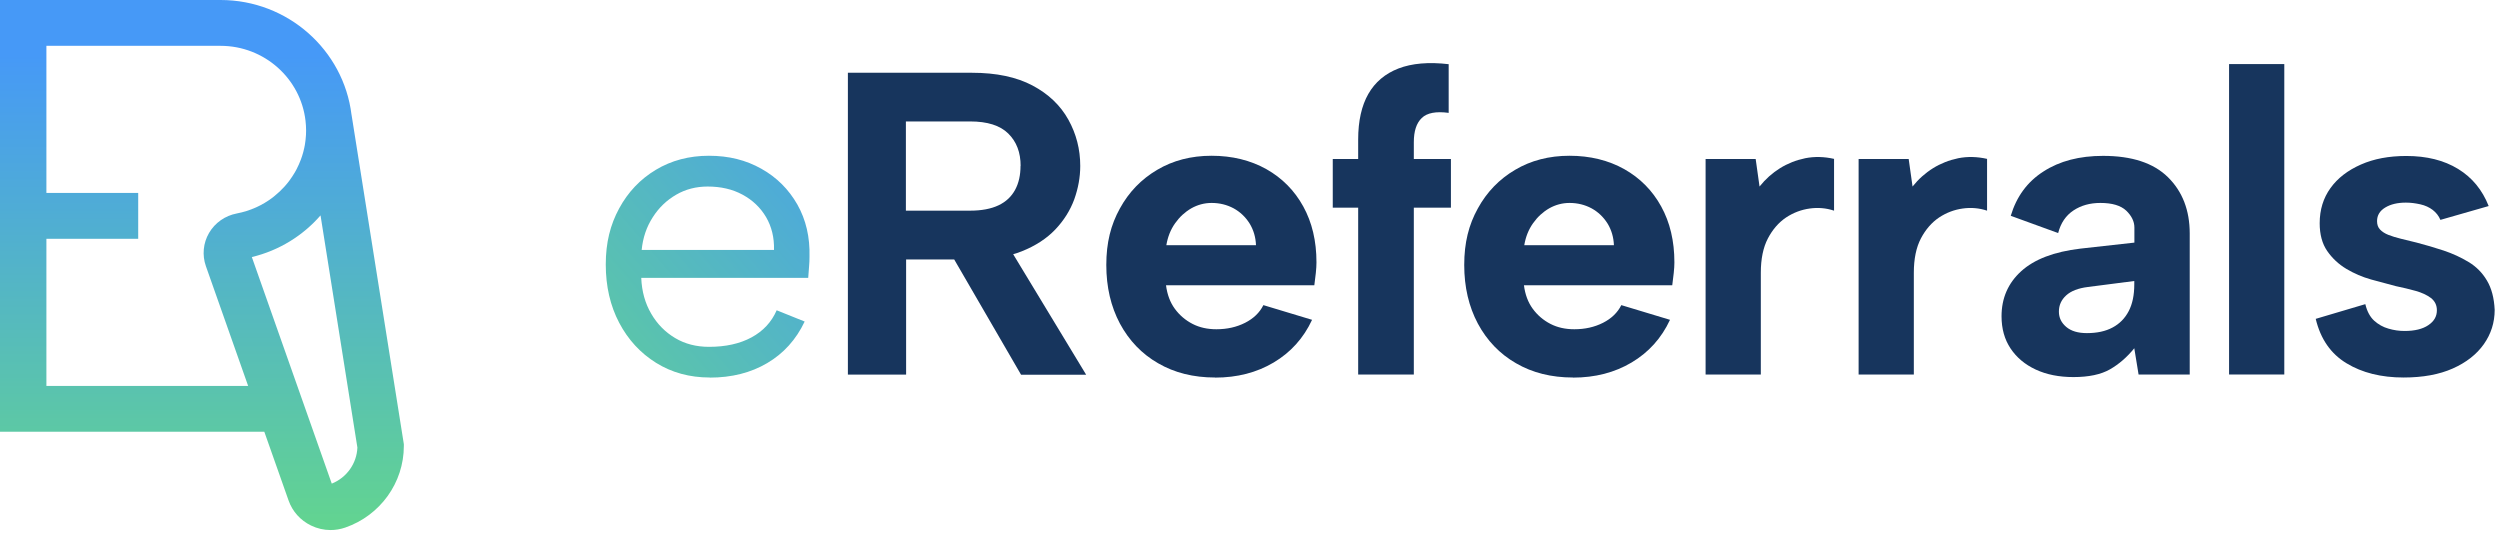 <svg width="317" height="68" viewBox="0 0 317 68" fill="none" xmlns="http://www.w3.org/2000/svg">
<path d="M44.569 14.535C43.569 6.358 36.505 0 27.959 0H0V54.743H33.514L36.588 63.453C37.079 64.851 38.093 65.983 39.44 66.636C40.225 67.019 41.07 67.21 41.918 67.21C42.537 67.21 43.16 67.107 43.766 66.899C48.217 65.364 51.208 61.207 51.208 56.548V56.322L44.573 14.535H44.569ZM5.884 48.931V30.277H17.524V24.466H5.884V5.811H27.959C33.528 5.811 38.128 9.975 38.74 15.315C38.789 15.732 38.813 16.142 38.813 16.535C38.813 16.72 38.806 16.904 38.799 17.085C38.799 17.147 38.792 17.208 38.785 17.27C38.779 17.39 38.768 17.513 38.754 17.632C38.748 17.704 38.74 17.779 38.73 17.851C38.716 17.957 38.703 18.066 38.685 18.172C38.675 18.248 38.661 18.326 38.651 18.401C38.63 18.514 38.605 18.624 38.585 18.733C38.554 18.887 38.516 19.037 38.477 19.191C38.464 19.253 38.446 19.311 38.429 19.372C38.398 19.485 38.363 19.595 38.329 19.707C38.315 19.755 38.297 19.8 38.284 19.848C38.246 19.967 38.204 20.087 38.159 20.206C38.156 20.22 38.149 20.234 38.145 20.247C37.993 20.654 37.816 21.047 37.619 21.43C37.609 21.454 37.595 21.475 37.584 21.499C37.522 21.615 37.46 21.731 37.391 21.847C37.373 21.875 37.356 21.905 37.339 21.933C37.152 22.247 36.951 22.555 36.733 22.849C36.674 22.931 36.612 23.013 36.55 23.092C36.508 23.143 36.467 23.198 36.425 23.249C36.332 23.365 36.235 23.478 36.134 23.591C36.12 23.608 36.103 23.625 36.089 23.642C35.691 24.086 35.252 24.5 34.778 24.879L34.587 25.033C33.282 26.031 31.732 26.742 30.025 27.067C28.544 27.348 27.26 28.25 26.509 29.535C25.761 30.817 25.616 32.352 26.107 33.747L31.465 48.938H5.884V48.931ZM42.067 61.323L31.933 32.595C35.407 31.761 38.419 29.87 40.644 27.313L45.317 56.749C45.237 58.773 43.96 60.565 42.067 61.323Z" fill="url(#paint0_linear_1432_543)"/>
<path d="M89.999 47.868C87.443 47.868 85.172 47.242 83.187 46.005C81.202 44.768 79.639 43.068 78.51 40.92C77.382 38.772 76.811 36.311 76.811 33.537C76.811 30.764 77.382 28.507 78.51 26.426C79.639 24.346 81.189 22.715 83.16 21.532C85.132 20.349 87.375 19.75 89.89 19.75C92.406 19.75 94.581 20.294 96.539 21.396C98.483 22.483 100.006 24.006 101.107 25.937C102.195 27.867 102.712 30.07 102.644 32.558C102.644 32.953 102.63 33.374 102.589 33.809C102.549 34.244 102.521 34.72 102.481 35.237H81.311C81.379 36.95 81.8 38.459 82.575 39.778C83.337 41.097 84.356 42.117 85.607 42.864C86.858 43.612 88.299 43.979 89.904 43.979C92.011 43.979 93.806 43.585 95.288 42.783C96.77 41.981 97.831 40.839 98.483 39.343L102.032 40.77C100.944 43.068 99.353 44.822 97.273 46.046C95.193 47.27 92.773 47.881 89.999 47.881V47.868ZM98.143 31.688C98.184 30.125 97.844 28.738 97.137 27.528C96.43 26.331 95.438 25.379 94.159 24.686C92.882 23.993 91.413 23.653 89.727 23.653C88.272 23.653 86.94 23.993 85.743 24.686C84.547 25.379 83.541 26.331 82.766 27.555C81.977 28.779 81.515 30.152 81.365 31.688H98.143Z" fill="url(#paint1_linear_1432_543)"/>
<path d="M123.243 9.226C126.343 9.226 128.899 9.77 130.925 10.844C132.951 11.918 134.46 13.36 135.466 15.168C136.472 16.976 136.975 18.934 136.975 21.042C136.975 22.469 136.717 23.87 136.214 25.284C135.697 26.684 134.895 27.962 133.807 29.104C132.719 30.246 131.305 31.171 129.565 31.864C127.838 32.558 125.731 32.898 123.256 32.898H114.895V47.5H107.512V9.226H123.256H123.243ZM129.416 21.042C129.416 19.328 128.899 17.969 127.852 16.936C126.805 15.902 125.201 15.399 123.012 15.399H114.867V26.711H123.012C124.466 26.711 125.677 26.48 126.615 26.032C127.566 25.583 128.26 24.916 128.722 24.06C129.184 23.203 129.402 22.197 129.402 21.028L129.416 21.042ZM127.39 30.45L137.723 47.514H129.47L119.572 30.45H127.39Z" fill="#17355D"/>
<path d="M154.066 47.868C151.333 47.868 148.927 47.27 146.846 46.059C144.766 44.863 143.162 43.177 142.006 41.029C140.864 38.881 140.279 36.406 140.279 33.592C140.279 30.777 140.85 28.507 142.006 26.426C143.148 24.346 144.725 22.715 146.738 21.532C148.736 20.349 151.034 19.75 153.631 19.75C156.228 19.75 158.566 20.322 160.579 21.45C162.577 22.578 164.141 24.156 165.256 26.182C166.371 28.207 166.928 30.56 166.928 33.265C166.928 33.66 166.901 34.108 166.847 34.611C166.792 35.101 166.724 35.617 166.656 36.175H147.852C148.002 37.344 148.369 38.337 148.967 39.153C149.566 39.968 150.313 40.607 151.211 41.07C152.108 41.532 153.114 41.749 154.243 41.749C155.589 41.749 156.799 41.477 157.873 40.934C158.947 40.39 159.722 39.642 160.198 38.69L166.371 40.553C165.283 42.892 163.651 44.686 161.503 45.964C159.355 47.242 156.88 47.881 154.066 47.881V47.868ZM159.26 31.09C159.219 30.07 158.947 29.146 158.444 28.33C157.927 27.514 157.261 26.875 156.418 26.413C155.575 25.964 154.651 25.733 153.631 25.733C152.72 25.733 151.863 25.964 151.061 26.413C150.259 26.875 149.579 27.5 149.008 28.303C148.437 29.105 148.07 30.029 147.893 31.09H159.26Z" fill="#17355D"/>
<path d="M172.216 17.697C172.216 15.331 172.652 13.401 173.508 11.905C174.365 10.409 175.643 9.335 177.329 8.683C179.028 8.03 181.149 7.84 183.692 8.139V14.312C182.087 14.094 180.945 14.312 180.279 14.964C179.599 15.617 179.273 16.637 179.273 18.023V20.158H183.977V26.331H179.273V47.487H172.216V26.331H168.994V20.158H172.216V17.697Z" fill="#17355D"/>
<path d="M199.451 47.868C196.718 47.868 194.311 47.27 192.231 46.059C190.151 44.863 188.546 43.177 187.391 41.029C186.249 38.881 185.664 36.406 185.664 33.592C185.664 30.777 186.235 28.507 187.391 26.426C188.533 24.346 190.11 22.715 192.122 21.532C194.121 20.349 196.419 19.75 199.016 19.75C201.613 19.75 203.951 20.322 205.963 21.45C207.962 22.578 209.526 24.156 210.641 26.182C211.756 28.207 212.313 30.56 212.313 33.265C212.313 33.66 212.286 34.108 212.231 34.611C212.177 35.101 212.109 35.617 212.041 36.175H193.237C193.387 37.344 193.754 38.337 194.352 39.153C194.95 39.968 195.698 40.607 196.596 41.07C197.493 41.532 198.499 41.749 199.628 41.749C200.974 41.749 202.184 41.477 203.258 40.934C204.332 40.39 205.107 39.642 205.583 38.69L211.756 40.553C210.668 42.892 209.036 44.686 206.888 45.964C204.74 47.242 202.265 47.881 199.451 47.881V47.868ZM204.645 31.09C204.604 30.07 204.332 29.146 203.829 28.33C203.312 27.514 202.646 26.875 201.803 26.413C200.96 25.964 200.035 25.733 199.016 25.733C198.105 25.733 197.248 25.964 196.446 26.413C195.644 26.875 194.964 27.5 194.393 28.303C193.822 29.105 193.455 30.029 193.278 31.09H204.645Z" fill="#17355D"/>
<path d="M216.283 20.158H222.619L223.109 23.652C223.87 22.701 224.74 21.926 225.705 21.328C226.671 20.729 227.731 20.308 228.901 20.063C230.07 19.832 231.294 19.859 232.558 20.145V26.712C231.579 26.385 230.546 26.29 229.472 26.44C228.398 26.589 227.391 26.97 226.467 27.582C225.542 28.207 224.767 29.091 224.169 30.233C223.571 31.375 223.272 32.83 223.272 34.584V47.487H216.27V20.158H216.283Z" fill="#17355D"/>
<path d="M235.685 20.158H242.021L242.511 23.652C243.272 22.701 244.142 21.926 245.108 21.328C246.073 20.729 247.134 20.308 248.303 20.063C249.472 19.832 250.696 19.859 251.96 20.145V26.712C250.981 26.385 249.948 26.29 248.874 26.44C247.8 26.589 246.794 26.97 245.869 27.582C244.945 28.207 244.17 29.091 243.571 30.233C242.973 31.375 242.674 32.83 242.674 34.584V47.487H235.672V20.158H235.685Z" fill="#17355D"/>
<path d="M271.171 47.487L270.627 44.156C269.716 45.284 268.683 46.181 267.541 46.834C266.399 47.487 264.849 47.813 262.918 47.813C261.096 47.813 259.505 47.5 258.132 46.861C256.759 46.222 255.698 45.325 254.937 44.183C254.176 43.041 253.795 41.681 253.795 40.104C253.795 37.806 254.624 35.903 256.283 34.393C257.942 32.884 260.444 31.919 263.802 31.524L270.641 30.763V28.846C270.641 28.085 270.287 27.364 269.608 26.711C268.914 26.059 267.826 25.733 266.331 25.733C265.012 25.733 263.883 26.045 262.918 26.684C261.953 27.323 261.3 28.275 260.974 29.553L254.964 27.364C255.698 24.917 257.072 23.04 259.125 21.735C261.164 20.416 263.68 19.764 266.671 19.764C270.315 19.764 273.061 20.661 274.897 22.469C276.732 24.278 277.657 26.657 277.657 29.608V47.487H271.212H271.171ZM270.627 35.631L264.726 36.392C263.53 36.542 262.605 36.895 261.994 37.453C261.368 38.024 261.069 38.703 261.069 39.506C261.069 40.308 261.382 40.92 261.994 41.45C262.619 41.98 263.489 42.239 264.618 42.239C265.896 42.239 266.983 42.007 267.867 41.532C268.765 41.056 269.444 40.362 269.92 39.451C270.396 38.54 270.627 37.412 270.627 36.066V35.631Z" fill="#17355D"/>
<path d="M282.646 8.125H289.649V47.486H282.646V8.125Z" fill="#17355D"/>
<path d="M299.928 38.582C300.145 39.493 300.526 40.186 301.043 40.662C301.573 41.138 302.171 41.478 302.851 41.668C303.531 41.872 304.211 41.967 304.904 41.967C306.182 41.967 307.188 41.722 307.909 41.233C308.643 40.743 308.997 40.118 308.997 39.343C308.997 38.69 308.738 38.174 308.235 37.779C307.719 37.399 307.08 37.1 306.291 36.882C305.502 36.665 304.673 36.461 303.803 36.284C302.824 36.026 301.777 35.74 300.662 35.441C299.547 35.128 298.5 34.679 297.521 34.095C296.542 33.51 295.727 32.749 295.088 31.824C294.449 30.9 294.136 29.717 294.136 28.303C294.136 26.59 294.598 25.108 295.509 23.843C296.42 22.579 297.698 21.6 299.357 20.866C301.016 20.131 302.933 19.778 305.122 19.778C307.705 19.778 309.894 20.322 311.689 21.423C313.47 22.511 314.762 24.088 315.564 26.127L309.445 27.881C309.228 27.365 308.902 26.957 308.466 26.617C308.031 26.291 307.515 26.046 306.903 25.91C306.291 25.774 305.693 25.692 305.067 25.692C304.007 25.692 303.137 25.896 302.443 26.318C301.75 26.739 301.41 27.31 301.41 28.044C301.41 28.48 301.532 28.833 301.791 29.105C302.049 29.377 302.402 29.608 302.851 29.785C303.3 29.962 303.83 30.125 304.442 30.274C305.054 30.424 305.706 30.587 306.441 30.764C307.569 31.063 308.711 31.389 309.853 31.77C310.995 32.151 312.056 32.64 313.021 33.225C313.987 33.809 314.762 34.584 315.346 35.577C315.931 36.556 316.257 37.807 316.325 39.289C316.325 40.893 315.863 42.348 314.952 43.639C314.041 44.931 312.722 45.965 311.009 46.726C309.296 47.487 307.216 47.868 304.782 47.868C301.94 47.868 299.52 47.27 297.535 46.06C295.55 44.863 294.245 42.987 293.633 40.431L299.914 38.568L299.928 38.582Z" fill="#17355D"/>
<defs>
<linearGradient id="paint0_linear_1432_543" x1="25.602" y1="6.96" x2="25.602" y2="76.853" gradientUnits="userSpaceOnUse">
<stop stop-color="#4699F7"/>
<stop offset="1" stop-color="#67DE7F"/>
</linearGradient>
<linearGradient id="paint1_linear_1432_543" x1="57.762" y1="61.614" x2="115.791" y2="11.878" gradientUnits="userSpaceOnUse">
<stop stop-color="#67DE7F"/>
<stop offset="1" stop-color="#4699F7"/>
</linearGradient>
</defs>
</svg>
